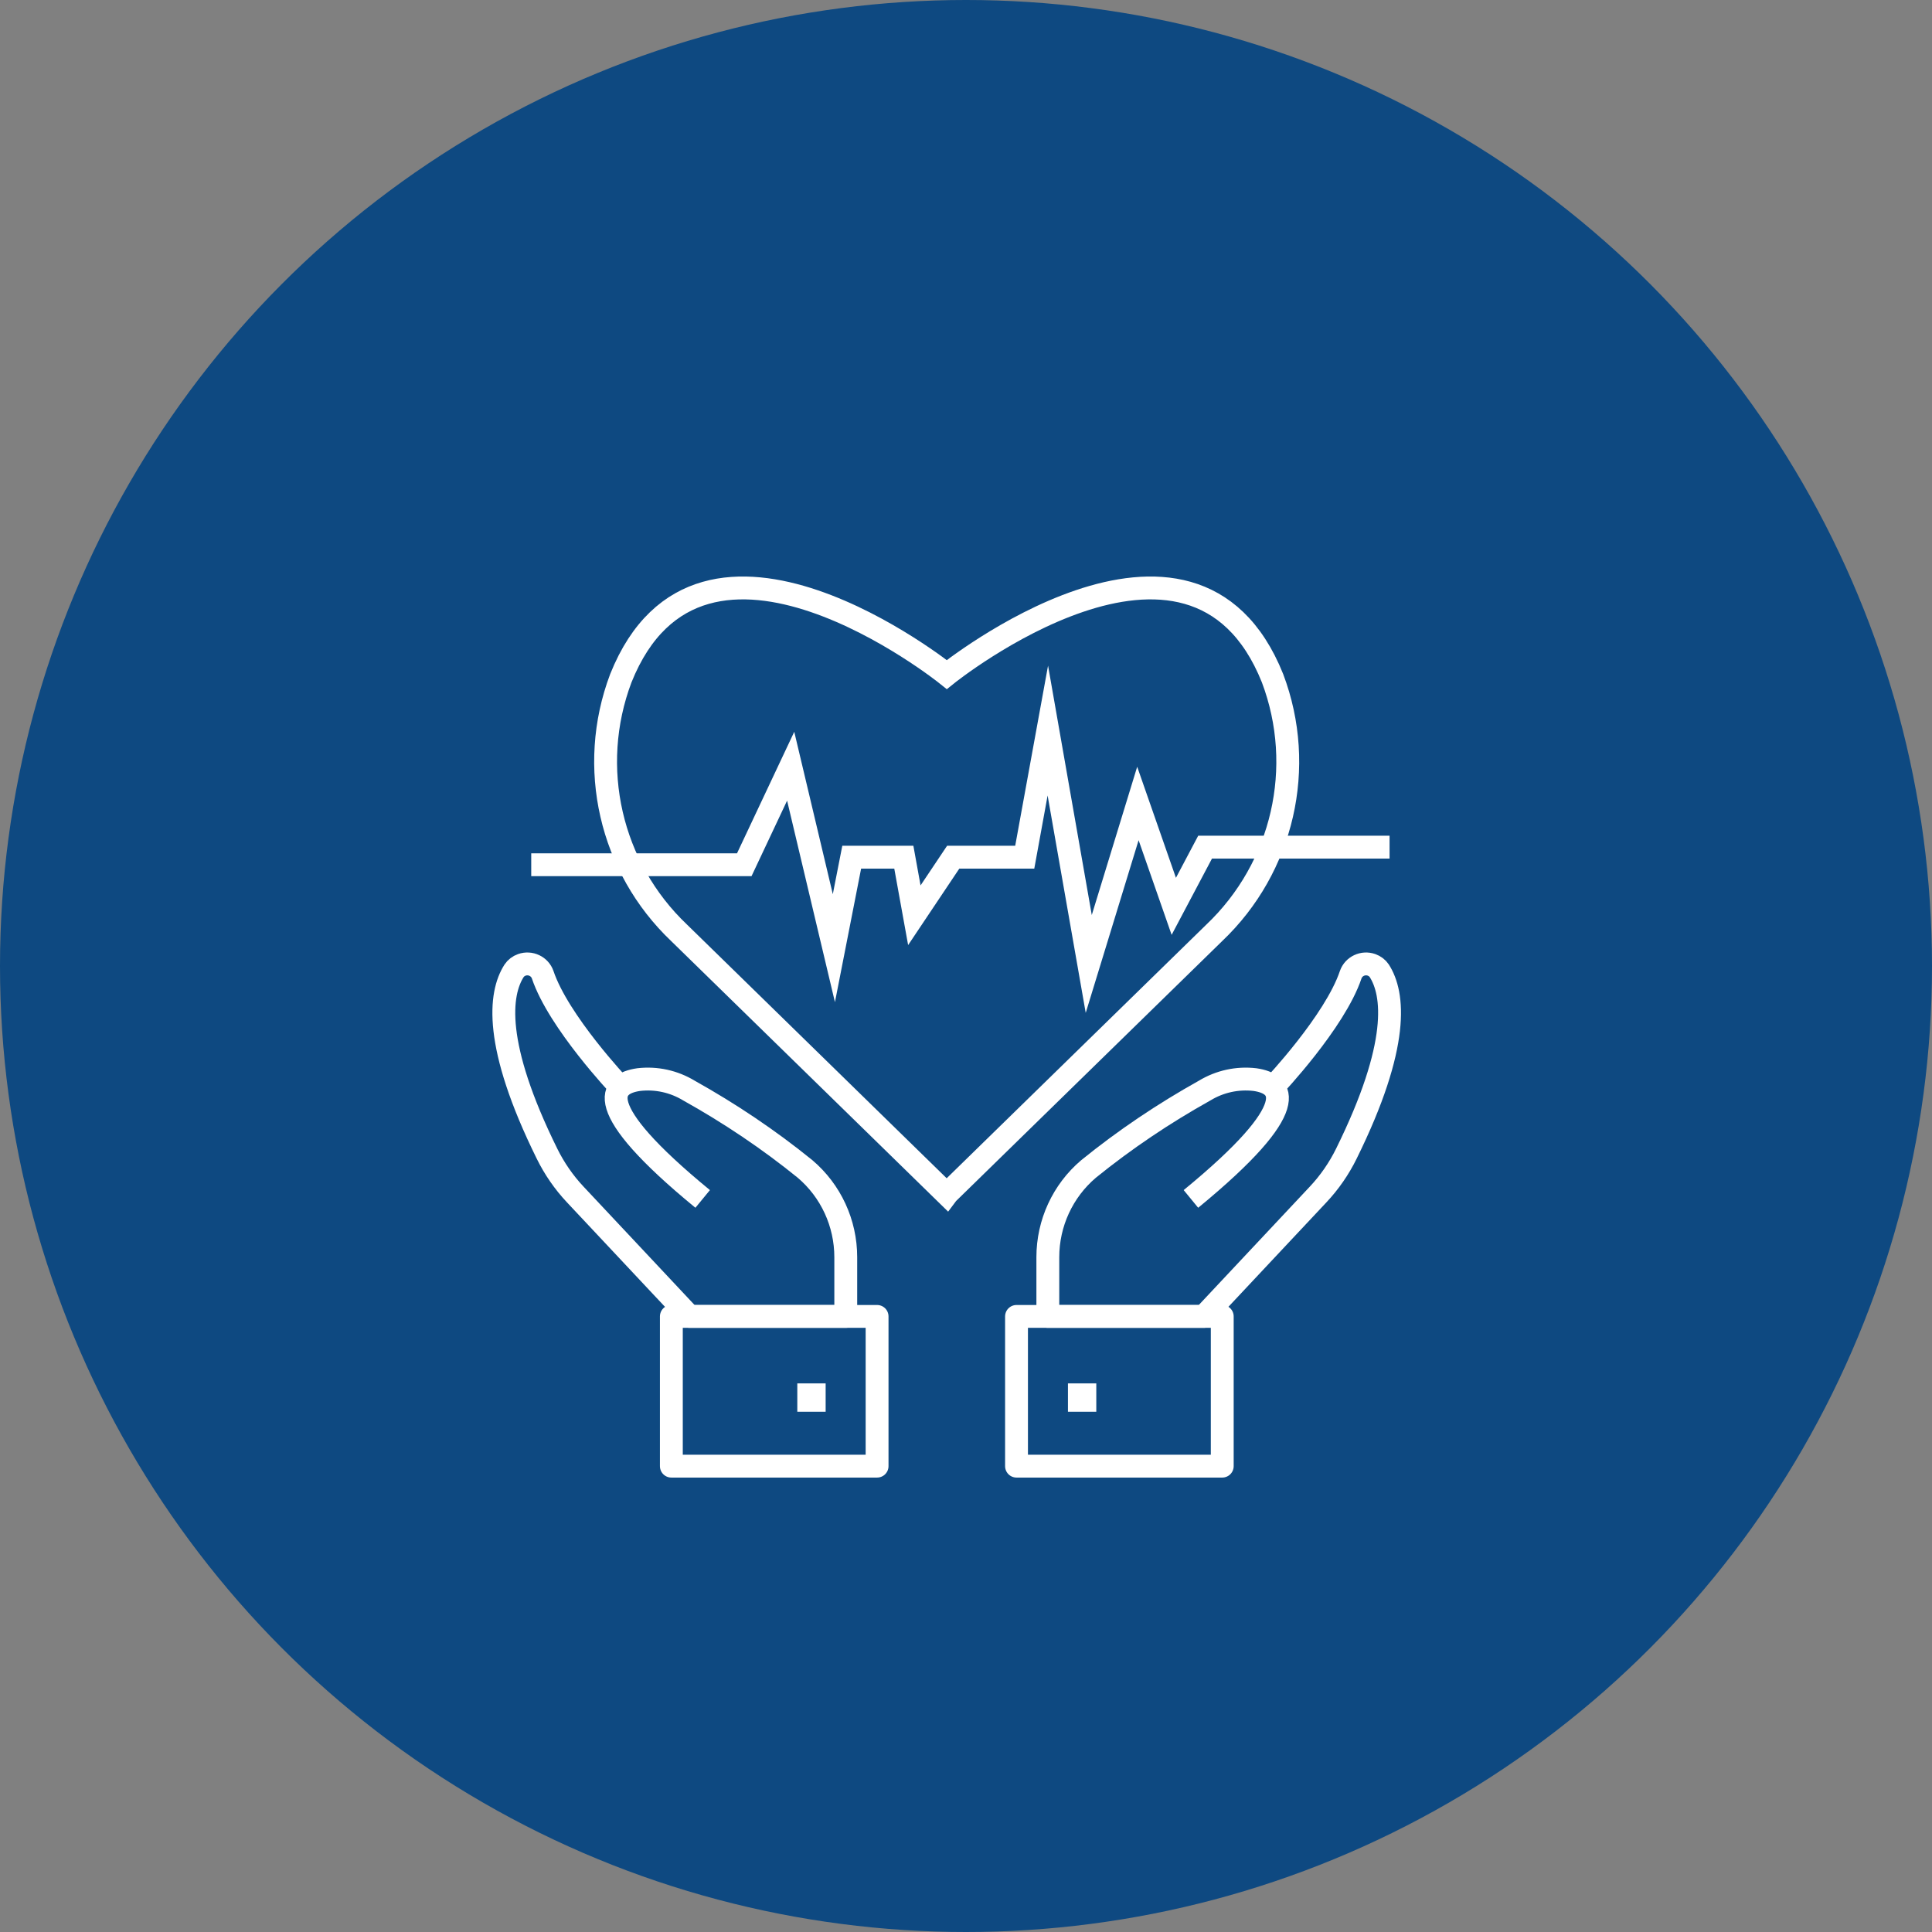 <?xml version="1.0" encoding="utf-8"?>
<!-- Generator: Adobe Illustrator 24.3.0, SVG Export Plug-In . SVG Version: 6.00 Build 0)  -->
<svg version="1.1" id="Layer_1" xmlns="http://www.w3.org/2000/svg" xmlns:xlink="http://www.w3.org/1999/xlink" x="0px" y="0px"
	 viewBox="0 0 84.52 84.52" enable-background="new 0 0 84.52 84.52" xml:space="preserve">
<rect x="0" y="0" width="84.52" height="84.52" fill="#808080" stroke="none"/>
<g id="Layer_2_1_">
	<g id="Layer_1-2">
		<circle fill="#0e4981" cx="42.26" cy="42.26" r="42.26"/>
		<rect x="44.47" y="57.59" fill="none" stroke="#FFFFFF" stroke-linejoin="round" width="9" height="6.55"/>
		<path fill="none" stroke="#FFFFFF" stroke-linejoin="round" d="M55.72,47.53c0,0,2.68-2.83,3.37-4.89
			c0.13-0.37,0.54-0.56,0.91-0.43c0.14,0.05,0.26,0.14,0.34,0.26c0.64,1,0.92,3.22-1.44,8c-0.32,0.65-0.74,1.26-1.24,1.79l-5,5.33
			h-6.82V55c0-1.49,0.65-2.9,1.78-3.86c1.59-1.29,3.29-2.43,5.08-3.43c0.66-0.4,1.43-0.57,2.2-0.48c1.25,0.18,2.16,1.15-2.8,5.22"/>
		<rect x="46.72" y="60.52" fill="#FFFFFF" width="1.24" height="1.24"/>
		<rect x="29.37" y="57.59" fill="none" stroke="#FFFFFF" stroke-linejoin="round" width="9" height="6.55"/>
		<path fill="none" stroke="#FFFFFF" stroke-linejoin="round" d="M27.11,47.53c0,0-2.68-2.83-3.37-4.89
			c-0.13-0.37-0.54-0.56-0.91-0.43c-0.14,0.05-0.26,0.14-0.34,0.26c-0.64,1-0.92,3.22,1.44,8c0.32,0.65,0.74,1.26,1.24,1.79l5,5.33
			H37V55c0-1.49-0.65-2.9-1.78-3.86c-1.59-1.29-3.29-2.43-5.08-3.43c-0.66-0.4-1.43-0.57-2.2-0.48c-1.25,0.18-2.16,1.15,2.8,5.22"/>
		<rect x="34.88" y="60.52" fill="#FFFFFF" width="1.24" height="1.24"/>
		<path fill="none" stroke="#FFFFFF" stroke-miterlimit="10" d="M41.42,52.25L29.71,40.81c-3.01-2.86-4.02-7.25-2.55-11.14
			c3.52-8.79,14.26-0.16,14.26-0.16s10.73-8.63,14.25,0.16c1.47,3.89,0.46,8.28-2.55,11.14l-11.67,11.4L41.42,52.25z"/>
		<polyline fill="none" stroke="#FFFFFF" stroke-miterlimit="10" points="23.24,37.83 32.56,37.83 34.59,33.52 36.48,41.48 
			37.26,37.5 39.54,37.5 40,40.04 41.7,37.5 44.83,37.5 45.84,31.96 47.63,42.17 49.78,35.15 51.35,39.65 52.72,37.06 60.79,37.06 
					"/>
	</g>
</g>
</svg>
